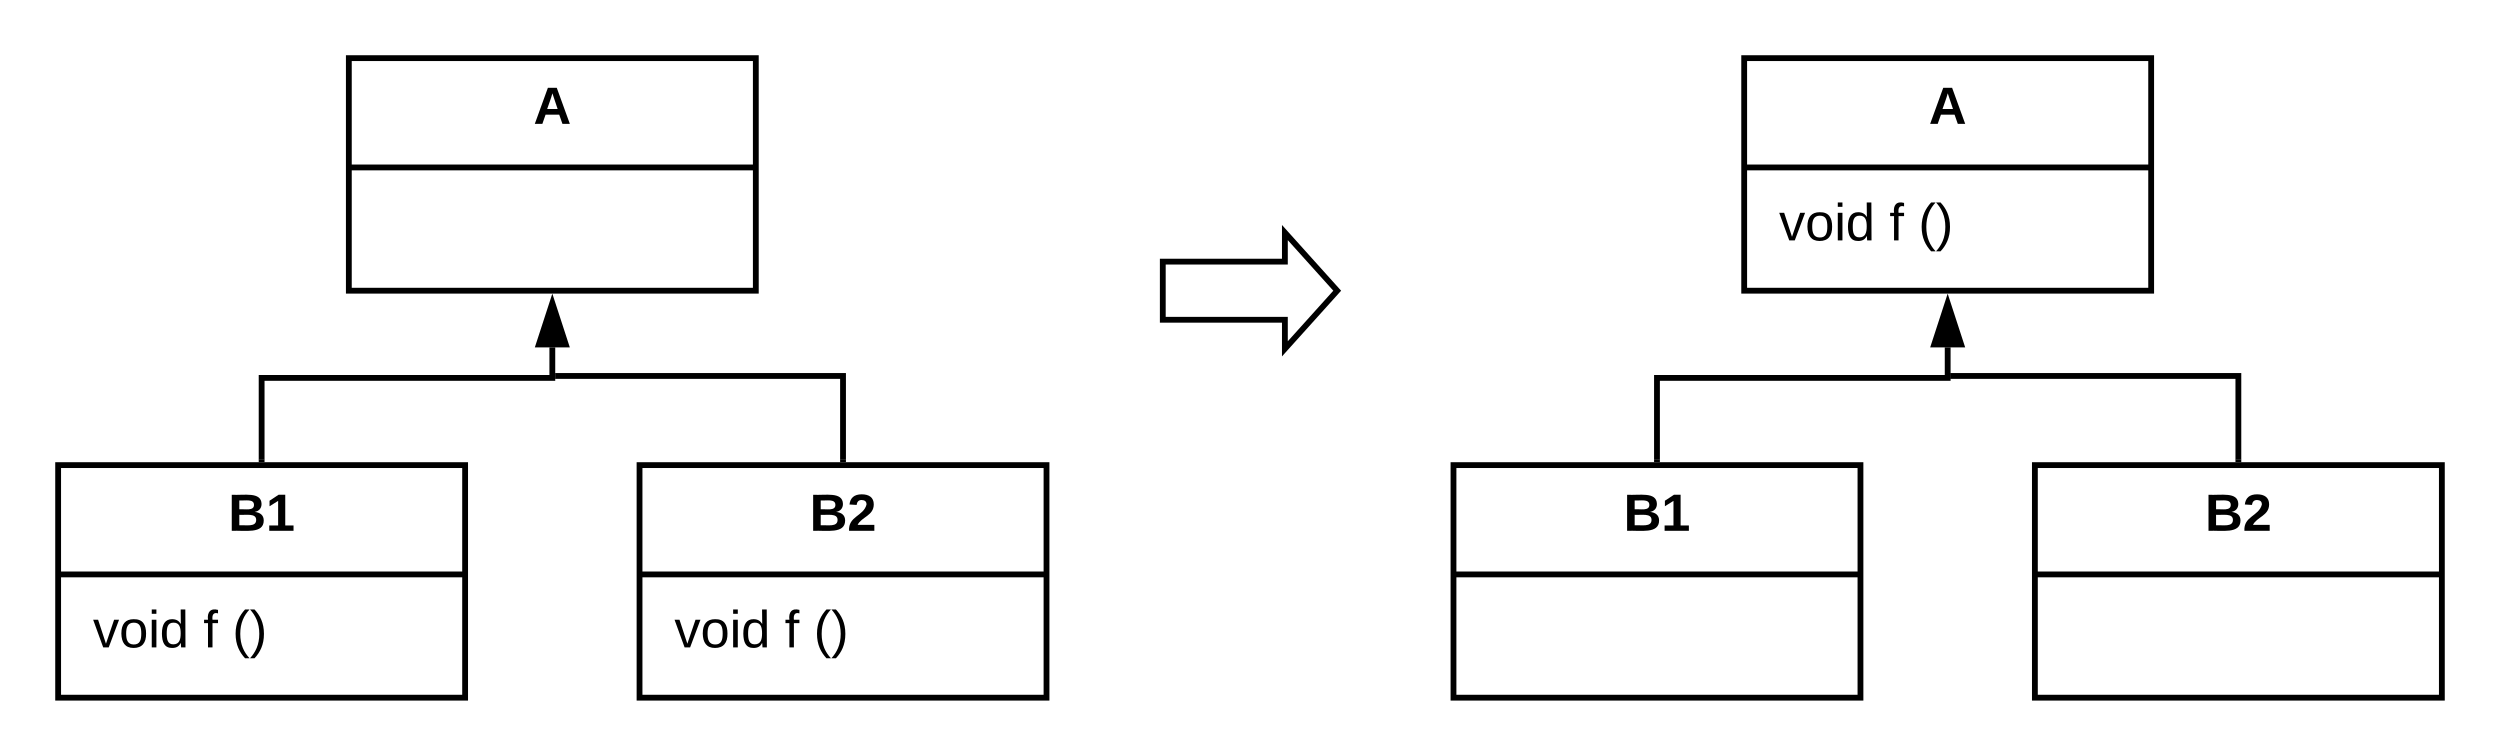 <svg xmlns="http://www.w3.org/2000/svg" xmlns:xlink="http://www.w3.org/1999/xlink" xmlns:lucid="lucid" width="860" height="260"><g transform="translate(-140 -40)" lucid:page-tab-id="0_0"><path d="M0 0h1870.4v1323.2H0z" fill="#fff"/><path d="M160 200h140v80H160z" stroke="#000" stroke-width="2" fill="#fff"/><path d="M160 237.6h140" stroke="#000" stroke-width="2" fill="none"/><use xlink:href="#a" transform="matrix(1,0,0,1,168,208) translate(50.525 14.6)"/><use xlink:href="#b" transform="matrix(1,0,0,1,172,245.6) translate(0 17.1)"/><use xlink:href="#c" transform="matrix(1,0,0,1,172,245.6) translate(37.95 17.1)"/><use xlink:href="#d" transform="matrix(1,0,0,1,172,245.6) translate(47.95 17.1)"/><path d="M360 200h140v80H360z" stroke="#000" stroke-width="2" fill="#fff"/><path d="M360 237.6h140" stroke="#000" stroke-width="2" fill="none"/><use xlink:href="#e" transform="matrix(1,0,0,1,368,208) translate(50.525 14.6)"/><use xlink:href="#b" transform="matrix(1,0,0,1,372,245.6) translate(0 17.1)"/><use xlink:href="#c" transform="matrix(1,0,0,1,372,245.6) translate(37.95 17.1)"/><use xlink:href="#d" transform="matrix(1,0,0,1,372,245.6) translate(47.95 17.1)"/><path d="M260 60h140v80H260z" stroke="#000" stroke-width="2" fill="#fff"/><path d="M260 97.6h140" stroke="#000" stroke-width="2" fill="none"/><use xlink:href="#f" transform="matrix(1,0,0,1,268,68) translate(55.525 14.6)"/><path d="M540 130h42v-10l18 20-18 20v-10h-42z" stroke="#000" stroke-width="2" fill="#fff"/><path d="M230 198v-28h100v-10.5" stroke="#000" stroke-width="2" fill="none"/><path d="M231 199h-2v-1.03h2z"/><path d="M330 144.24l4.64 14.26h-9.28z" stroke="#000" stroke-width="2"/><path d="M430 198v-28.67h-99" stroke="#000" stroke-width="2" fill="none"/><path d="M431 199h-2v-1.03h2z"/><path d="M331.03 169.33H330" stroke="#000" stroke-width="2" fill="none"/><path d="M640 200h140v80H640z" stroke="#000" stroke-width="2" fill="#fff"/><path d="M640 237.6h140" stroke="#000" stroke-width="2" fill="none"/><use xlink:href="#a" transform="matrix(1,0,0,1,648,208) translate(50.525 14.6)"/><path d="M840 200h140v80H840z" stroke="#000" stroke-width="2" fill="#fff"/><path d="M840 237.6h140" stroke="#000" stroke-width="2" fill="none"/><use xlink:href="#e" transform="matrix(1,0,0,1,848,208) translate(50.525 14.6)"/><path d="M740 60h140v80H740z" stroke="#000" stroke-width="2" fill="#fff"/><path d="M740 97.6h140" stroke="#000" stroke-width="2" fill="none"/><use xlink:href="#f" transform="matrix(1,0,0,1,748,68) translate(55.525 14.6)"/><use xlink:href="#b" transform="matrix(1,0,0,1,752,105.6) translate(0 17.1)"/><use xlink:href="#c" transform="matrix(1,0,0,1,752,105.6) translate(37.95 17.1)"/><use xlink:href="#d" transform="matrix(1,0,0,1,752,105.6) translate(47.95 17.1)"/><path d="M710 198v-28h100v-10.5" stroke="#000" stroke-width="2" fill="none"/><path d="M711 199h-2v-1.03h2z"/><path d="M810 144.24l4.64 14.26h-9.28z" stroke="#000" stroke-width="2"/><path d="M910 198v-28.67h-99" stroke="#000" stroke-width="2" fill="none"/><path d="M911 199h-2v-1.03h2z"/><path d="M811.03 169.33H810" stroke="#000" stroke-width="2" fill="none"/><defs><path d="M182-130c37 4 62 22 62 59C244 23 116-4 24 0v-248c84 5 203-23 205 63 0 31-19 50-47 55zM76-148c40-3 101 13 101-30 0-44-60-28-101-31v61zm0 110c48-3 116 14 116-37 0-48-69-32-116-35v72" id="g"/><path d="M23 0v-37h61v-169l-59 37v-38l62-41h46v211h57V0H23" id="h"/><g id="a"><use transform="matrix(0.05,0,0,0.05,0,0)" xlink:href="#g"/><use transform="matrix(0.05,0,0,0.05,12.95,0)" xlink:href="#h"/></g><path d="M108 0H70L1-190h34L89-25l56-165h34" id="i"/><path d="M100-194c62-1 85 37 85 99 1 63-27 99-86 99S16-35 15-95c0-66 28-99 85-99zM99-20c44 1 53-31 53-75 0-43-8-75-51-75s-53 32-53 75 10 74 51 75" id="j"/><path d="M24-231v-30h32v30H24zM24 0v-190h32V0H24" id="k"/><path d="M85-194c31 0 48 13 60 33l-1-100h32l1 261h-30c-2-10 0-23-3-31C134-8 116 4 85 4 32 4 16-35 15-94c0-66 23-100 70-100zm9 24c-40 0-46 34-46 75 0 40 6 74 45 74 42 0 51-32 51-76 0-42-9-74-50-73" id="l"/><g id="b"><use transform="matrix(0.05,0,0,0.05,0,0)" xlink:href="#i"/><use transform="matrix(0.05,0,0,0.05,9,0)" xlink:href="#j"/><use transform="matrix(0.05,0,0,0.05,19,0)" xlink:href="#k"/><use transform="matrix(0.05,0,0,0.05,22.95,0)" xlink:href="#l"/></g><path d="M101-234c-31-9-42 10-38 44h38v23H63V0H32v-167H5v-23h27c-7-52 17-82 69-68v24" id="m"/><use transform="matrix(0.05,0,0,0.05,0,0)" xlink:href="#m" id="c"/><path d="M87 75C49 33 22-17 22-94c0-76 28-126 65-167h31c-38 41-64 92-64 168S80 34 118 75H87" id="n"/><path d="M33-261c38 41 65 92 65 168S71 34 33 75H2C39 34 66-17 66-93S39-220 2-261h31" id="o"/><g id="d"><use transform="matrix(0.05,0,0,0.05,0,0)" xlink:href="#n"/><use transform="matrix(0.05,0,0,0.05,5.95,0)" xlink:href="#o"/></g><path d="M182-182c0 78-84 86-111 141h115V0H12c-6-101 99-100 120-180 1-22-12-31-33-32-23 0-32 14-35 34l-49-3c5-45 32-70 84-70 51 0 83 22 83 69" id="p"/><g id="e"><use transform="matrix(0.05,0,0,0.05,0,0)" xlink:href="#g"/><use transform="matrix(0.05,0,0,0.05,12.95,0)" xlink:href="#p"/></g><path d="M199 0l-22-63H83L61 0H9l90-248h61L250 0h-51zm-33-102l-36-108c-10 38-24 72-36 108h72" id="q"/><use transform="matrix(0.05,0,0,0.05,0,0)" xlink:href="#q" id="f"/></defs></g></svg>